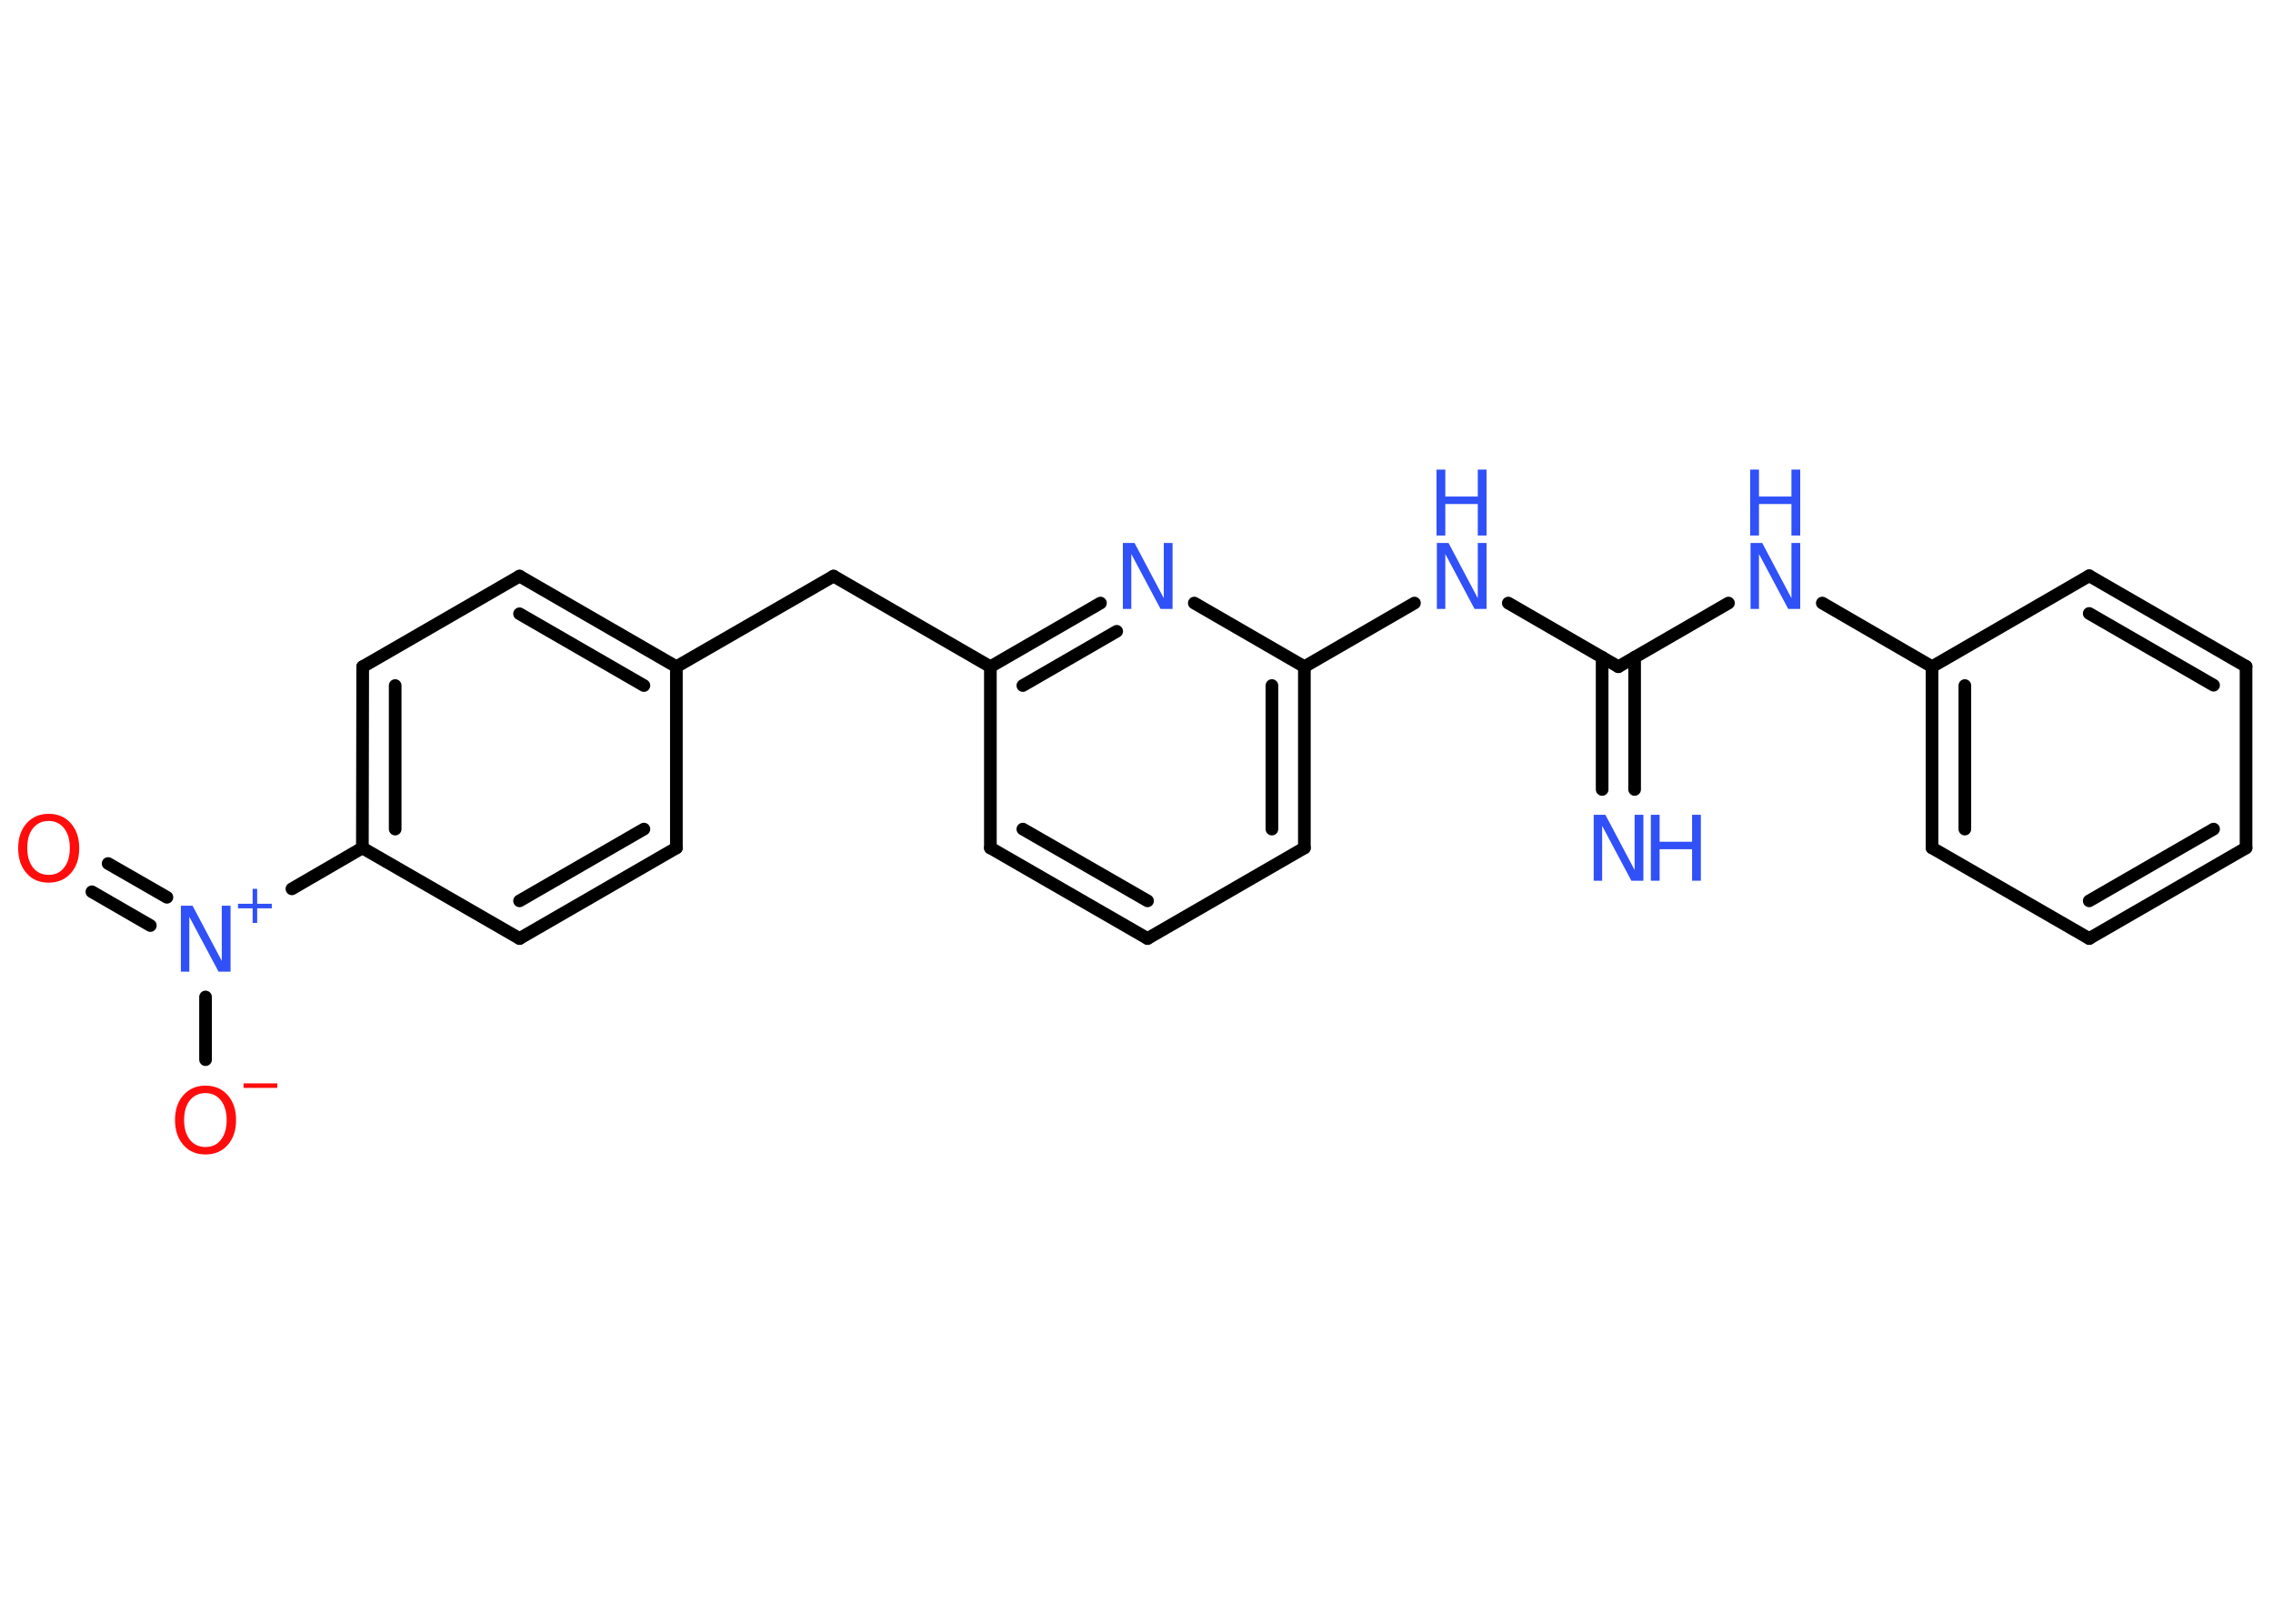 <?xml version='1.0' encoding='UTF-8'?>
<!DOCTYPE svg PUBLIC "-//W3C//DTD SVG 1.1//EN" "http://www.w3.org/Graphics/SVG/1.1/DTD/svg11.dtd">
<svg version='1.2' xmlns='http://www.w3.org/2000/svg' xmlns:xlink='http://www.w3.org/1999/xlink' width='70.0mm' height='50.0mm' viewBox='0 0 70.0 50.0'>
  <desc>Generated by the Chemistry Development Kit (http://github.com/cdk)</desc>
  <g stroke-linecap='round' stroke-linejoin='round' stroke='#000000' stroke-width='.39' fill='#3050F8'>
    <rect x='.0' y='.0' width='70.0' height='50.0' fill='#FFFFFF' stroke='none'/>
    <g id='mol1' class='mol'>
      <g id='mol1bnd1' class='bond'>
        <line x1='49.34' y1='24.31' x2='49.34' y2='20.24'/>
        <line x1='50.34' y1='24.31' x2='50.34' y2='20.24'/>
      </g>
      <line id='mol1bnd2' class='bond' x1='49.84' y1='20.53' x2='53.23' y2='18.57'/>
      <line id='mol1bnd3' class='bond' x1='56.12' y1='18.57' x2='59.5' y2='20.53'/>
      <g id='mol1bnd4' class='bond'>
        <line x1='59.5' y1='20.53' x2='59.5' y2='26.11'/>
        <line x1='60.51' y1='21.11' x2='60.51' y2='25.53'/>
      </g>
      <line id='mol1bnd5' class='bond' x1='59.5' y1='26.11' x2='64.34' y2='28.9'/>
      <g id='mol1bnd6' class='bond'>
        <line x1='64.34' y1='28.9' x2='69.17' y2='26.11'/>
        <line x1='64.34' y1='27.74' x2='68.17' y2='25.53'/>
      </g>
      <line id='mol1bnd7' class='bond' x1='69.17' y1='26.11' x2='69.17' y2='20.52'/>
      <g id='mol1bnd8' class='bond'>
        <line x1='69.17' y1='20.52' x2='64.34' y2='17.73'/>
        <line x1='68.17' y1='21.1' x2='64.34' y2='18.89'/>
      </g>
      <line id='mol1bnd9' class='bond' x1='59.5' y1='20.53' x2='64.34' y2='17.73'/>
      <line id='mol1bnd10' class='bond' x1='49.84' y1='20.53' x2='46.45' y2='18.57'/>
      <line id='mol1bnd11' class='bond' x1='43.56' y1='18.57' x2='40.17' y2='20.53'/>
      <g id='mol1bnd12' class='bond'>
        <line x1='40.17' y1='26.11' x2='40.17' y2='20.53'/>
        <line x1='39.17' y1='25.53' x2='39.17' y2='21.11'/>
      </g>
      <line id='mol1bnd13' class='bond' x1='40.17' y1='26.11' x2='35.34' y2='28.9'/>
      <g id='mol1bnd14' class='bond'>
        <line x1='30.5' y1='26.11' x2='35.34' y2='28.9'/>
        <line x1='31.5' y1='25.53' x2='35.34' y2='27.74'/>
      </g>
      <line id='mol1bnd15' class='bond' x1='30.5' y1='26.11' x2='30.5' y2='20.53'/>
      <line id='mol1bnd16' class='bond' x1='30.5' y1='20.53' x2='25.67' y2='17.74'/>
      <line id='mol1bnd17' class='bond' x1='25.67' y1='17.74' x2='20.83' y2='20.53'/>
      <g id='mol1bnd18' class='bond'>
        <line x1='20.83' y1='20.53' x2='16.0' y2='17.74'/>
        <line x1='19.83' y1='21.11' x2='16.0' y2='18.9'/>
      </g>
      <line id='mol1bnd19' class='bond' x1='16.0' y1='17.74' x2='11.17' y2='20.53'/>
      <g id='mol1bnd20' class='bond'>
        <line x1='11.17' y1='20.53' x2='11.16' y2='26.11'/>
        <line x1='12.17' y1='21.11' x2='12.17' y2='25.53'/>
      </g>
      <line id='mol1bnd21' class='bond' x1='11.16' y1='26.11' x2='8.99' y2='27.37'/>
      <g id='mol1bnd22' class='bond'>
        <line x1='4.63' y1='28.5' x2='2.83' y2='27.46'/>
        <line x1='5.14' y1='27.63' x2='3.33' y2='26.59'/>
      </g>
      <line id='mol1bnd23' class='bond' x1='6.33' y1='30.7' x2='6.33' y2='32.63'/>
      <line id='mol1bnd24' class='bond' x1='11.16' y1='26.11' x2='16.0' y2='28.9'/>
      <g id='mol1bnd25' class='bond'>
        <line x1='16.0' y1='28.9' x2='20.83' y2='26.11'/>
        <line x1='16.0' y1='27.74' x2='19.83' y2='25.53'/>
      </g>
      <line id='mol1bnd26' class='bond' x1='20.83' y1='20.53' x2='20.83' y2='26.11'/>
      <g id='mol1bnd27' class='bond'>
        <line x1='33.89' y1='18.57' x2='30.5' y2='20.53'/>
        <line x1='34.39' y1='19.44' x2='31.5' y2='21.11'/>
      </g>
      <line id='mol1bnd28' class='bond' x1='40.17' y1='20.53' x2='36.78' y2='18.57'/>
      <g id='mol1atm1' class='atom'>
        <path d='M49.07 25.09h.37l.9 1.7v-1.7h.27v2.03h-.37l-.9 -1.69v1.69h-.26v-2.03z' stroke='none'/>
        <path d='M50.84 25.09h.27v.83h1.0v-.83h.27v2.03h-.27v-.97h-1.0v.97h-.27v-2.03z' stroke='none'/>
      </g>
      <g id='mol1atm3' class='atom'>
        <path d='M53.9 16.72h.37l.9 1.7v-1.7h.27v2.03h-.37l-.9 -1.69v1.69h-.26v-2.03z' stroke='none'/>
        <path d='M53.9 14.46h.27v.83h1.0v-.83h.27v2.03h-.27v-.97h-1.0v.97h-.27v-2.03z' stroke='none'/>
      </g>
      <g id='mol1atm10' class='atom'>
        <path d='M44.24 16.72h.37l.9 1.7v-1.7h.27v2.03h-.37l-.9 -1.69v1.69h-.26v-2.03z' stroke='none'/>
        <path d='M44.24 14.46h.27v.83h1.0v-.83h.27v2.03h-.27v-.97h-1.0v.97h-.27v-2.03z' stroke='none'/>
      </g>
      <g id='mol1atm21' class='atom'>
        <path d='M5.56 27.89h.37l.9 1.7v-1.7h.27v2.03h-.37l-.9 -1.69v1.69h-.26v-2.03z' stroke='none'/>
        <path d='M7.92 27.37v.46h.45v.14h-.45v.45h-.14v-.45h-.45v-.14h.45v-.46h.14z' stroke='none'/>
      </g>
      <path id='mol1atm22' class='atom' d='M1.5 25.28q-.3 .0 -.48 .22q-.18 .22 -.18 .61q.0 .38 .18 .61q.18 .22 .48 .22q.3 .0 .47 -.22q.18 -.22 .18 -.61q.0 -.38 -.18 -.61q-.18 -.22 -.47 -.22zM1.5 25.06q.42 .0 .68 .29q.26 .29 .26 .77q.0 .48 -.26 .77q-.26 .29 -.68 .29q-.43 .0 -.68 -.29q-.26 -.29 -.26 -.77q.0 -.48 .26 -.77q.26 -.29 .68 -.29z' stroke='none' fill='#FF0D0D'/>
      <g id='mol1atm23' class='atom'>
        <path d='M6.33 33.66q-.3 .0 -.48 .22q-.18 .22 -.18 .61q.0 .38 .18 .61q.18 .22 .48 .22q.3 .0 .47 -.22q.18 -.22 .18 -.61q.0 -.38 -.18 -.61q-.18 -.22 -.47 -.22zM6.33 33.43q.42 .0 .68 .29q.26 .29 .26 .77q.0 .48 -.26 .77q-.26 .29 -.68 .29q-.43 .0 -.68 -.29q-.26 -.29 -.26 -.77q.0 -.48 .26 -.77q.26 -.29 .68 -.29z' stroke='none' fill='#FF0D0D'/>
        <path d='M7.5 33.36h1.04v.14h-1.04v-.14z' stroke='none' fill='#FF0D0D'/>
      </g>
      <path id='mol1atm26' class='atom' d='M34.57 16.72h.37l.9 1.7v-1.7h.27v2.03h-.37l-.9 -1.69v1.69h-.26v-2.03z' stroke='none'/>
    </g>
  </g>
</svg>

